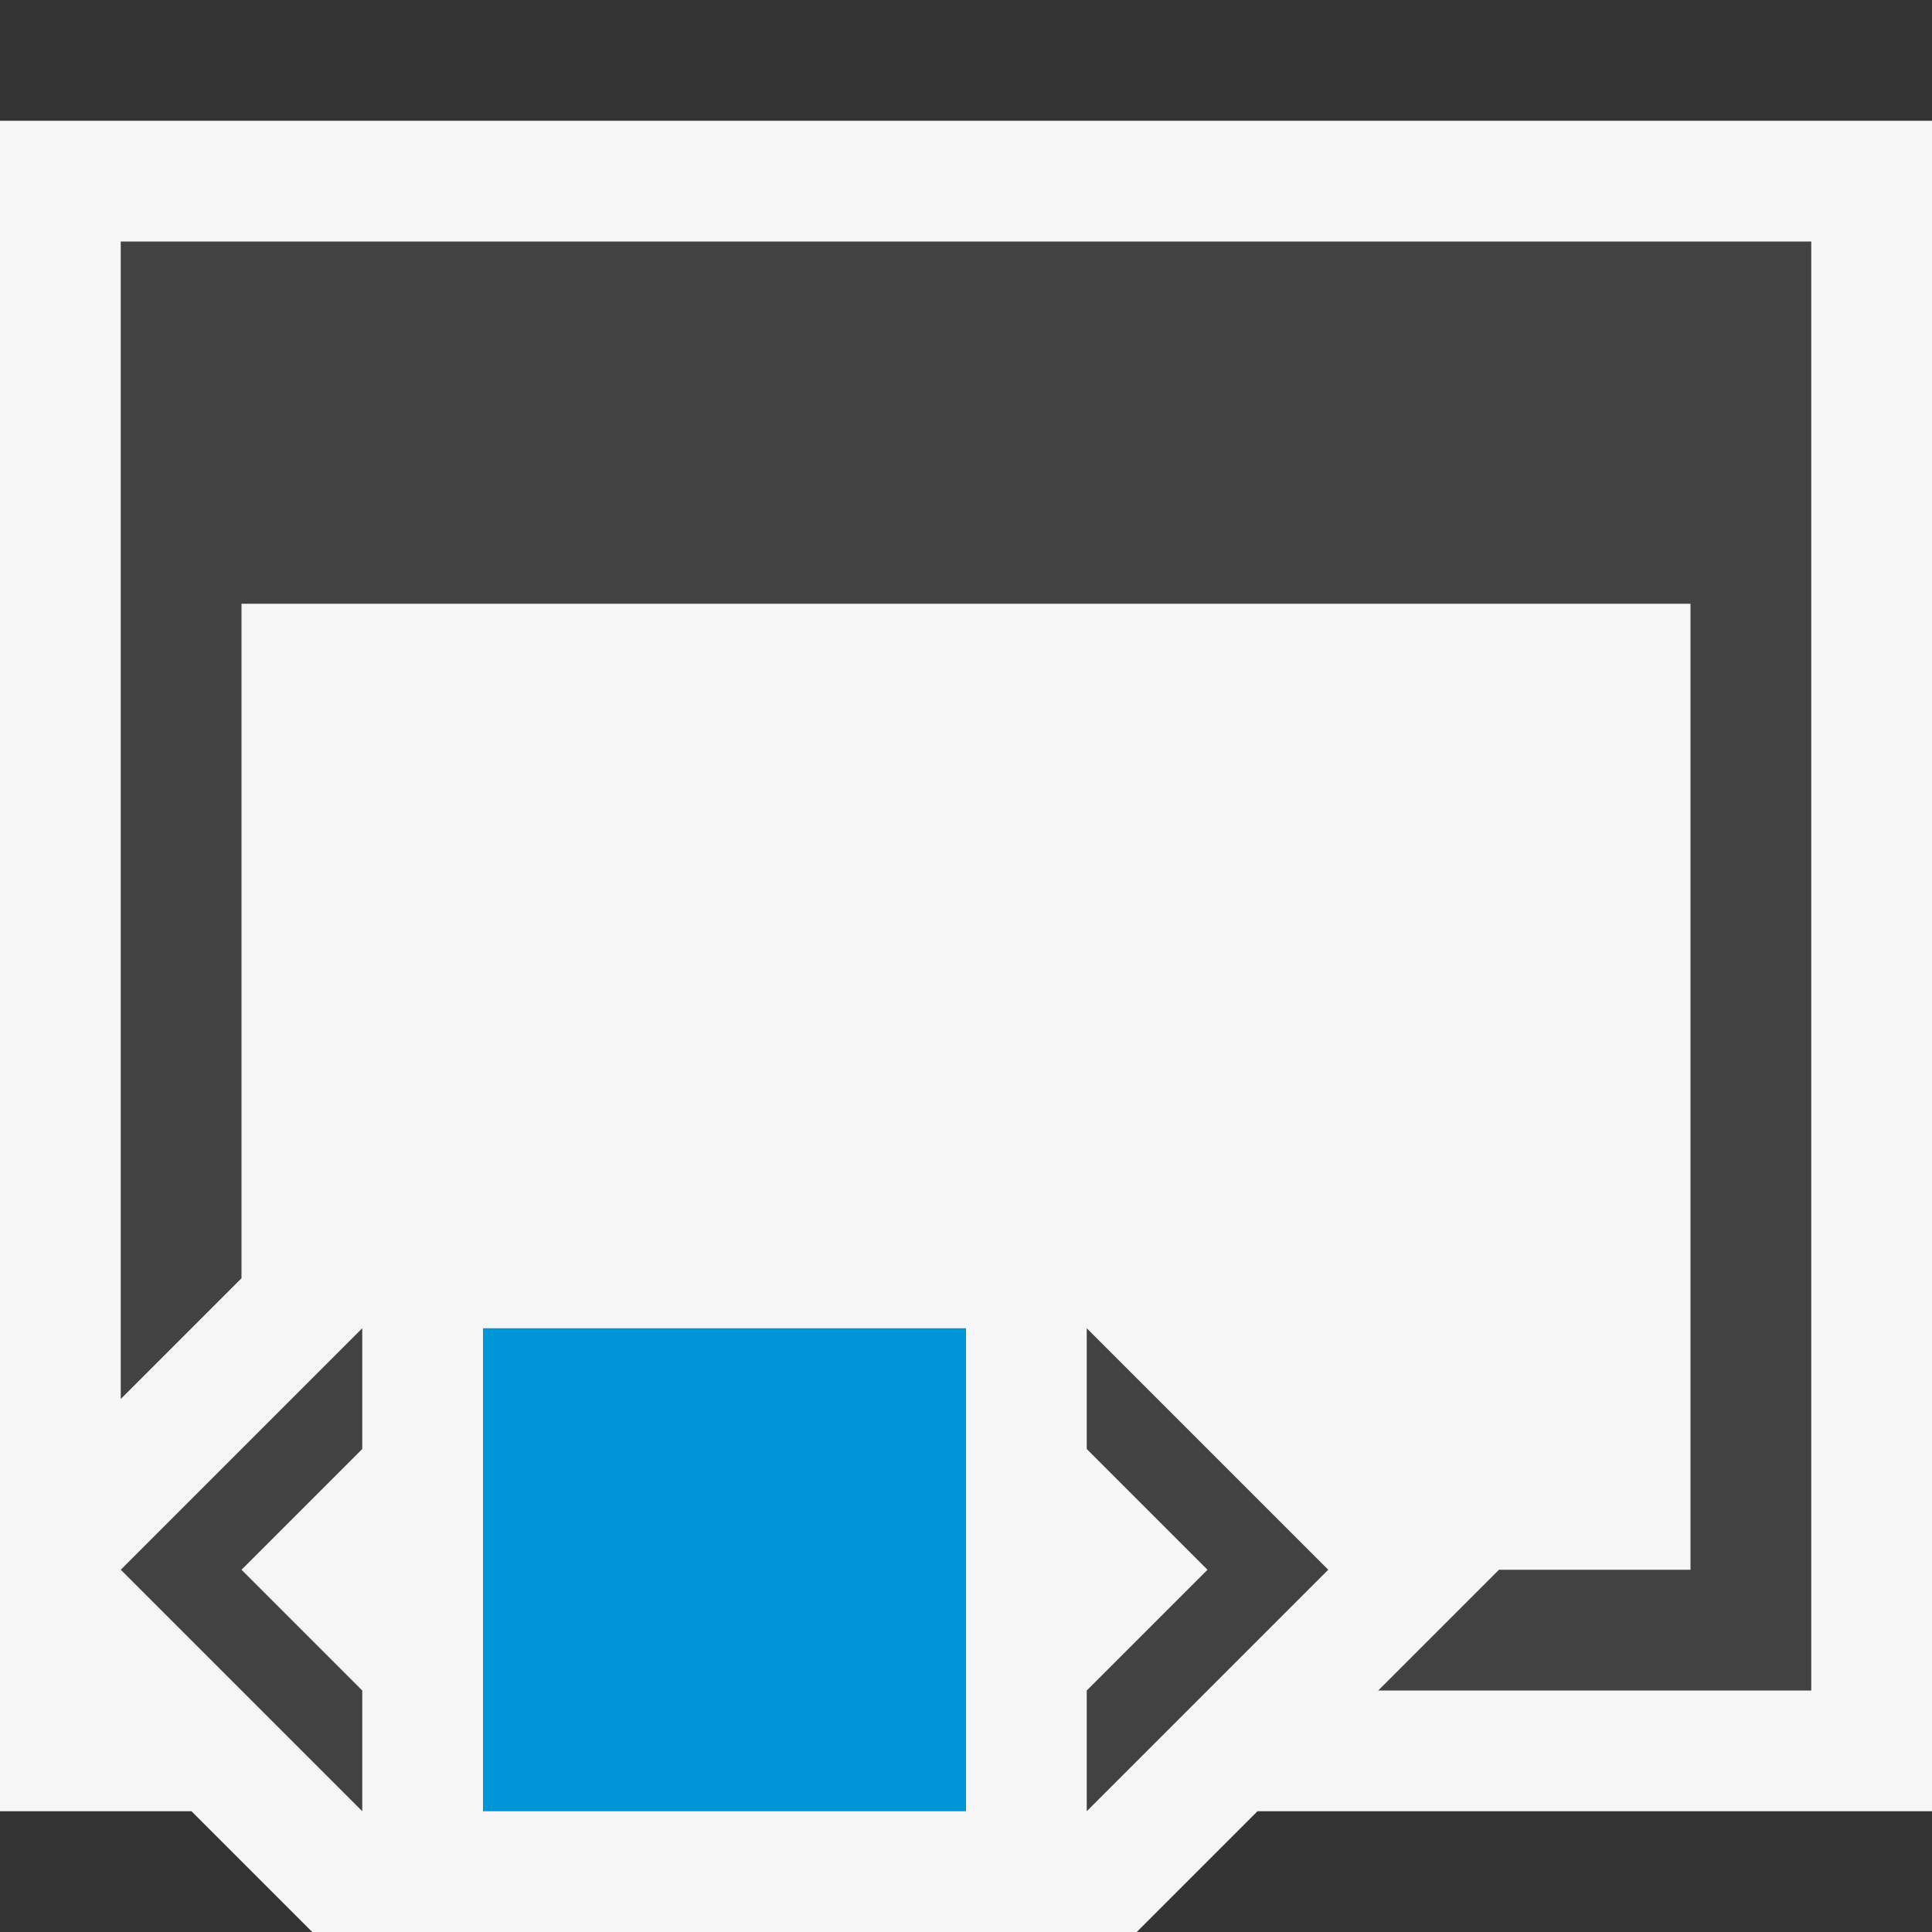<svg xmlns="http://www.w3.org/2000/svg" viewBox="0 0 16 16"><rect x="0" y="0" width="16" height="16" fill="#333333" stroke="none"/><defs><style>.icon-canvas-transparent,.icon-vs-out{fill:#f6f6f6;}.icon-canvas-transparent{opacity:0;}.icon-vs-bg{fill:#424242;}.icon-asp-html-wpf-blue{fill:#0095d7;}</style></defs><title>WPFApplication_16x</title><g id="canvas"><path class="icon-canvas-transparent" d="M16,0V16H0V0Z"/></g><g id="outline"><path class="icon-vs-out" d="M16,1V15H10.414l-1,1H2.586l-1-1H0V1Z"/></g><g id="iconBg"><path class="icon-vs-bg" d="M1,13l2-2v1L2,13l1,1v1ZM1,2v9.586l1-1V5H14v8H12.414l-1,1H15V2ZM9,12l1,1L9,14v1l2-2L9,11Z"/></g><g id="colorImportance"><path class="icon-asp-html-wpf-blue" d="M8,11v4H4V11Z"/></g></svg>